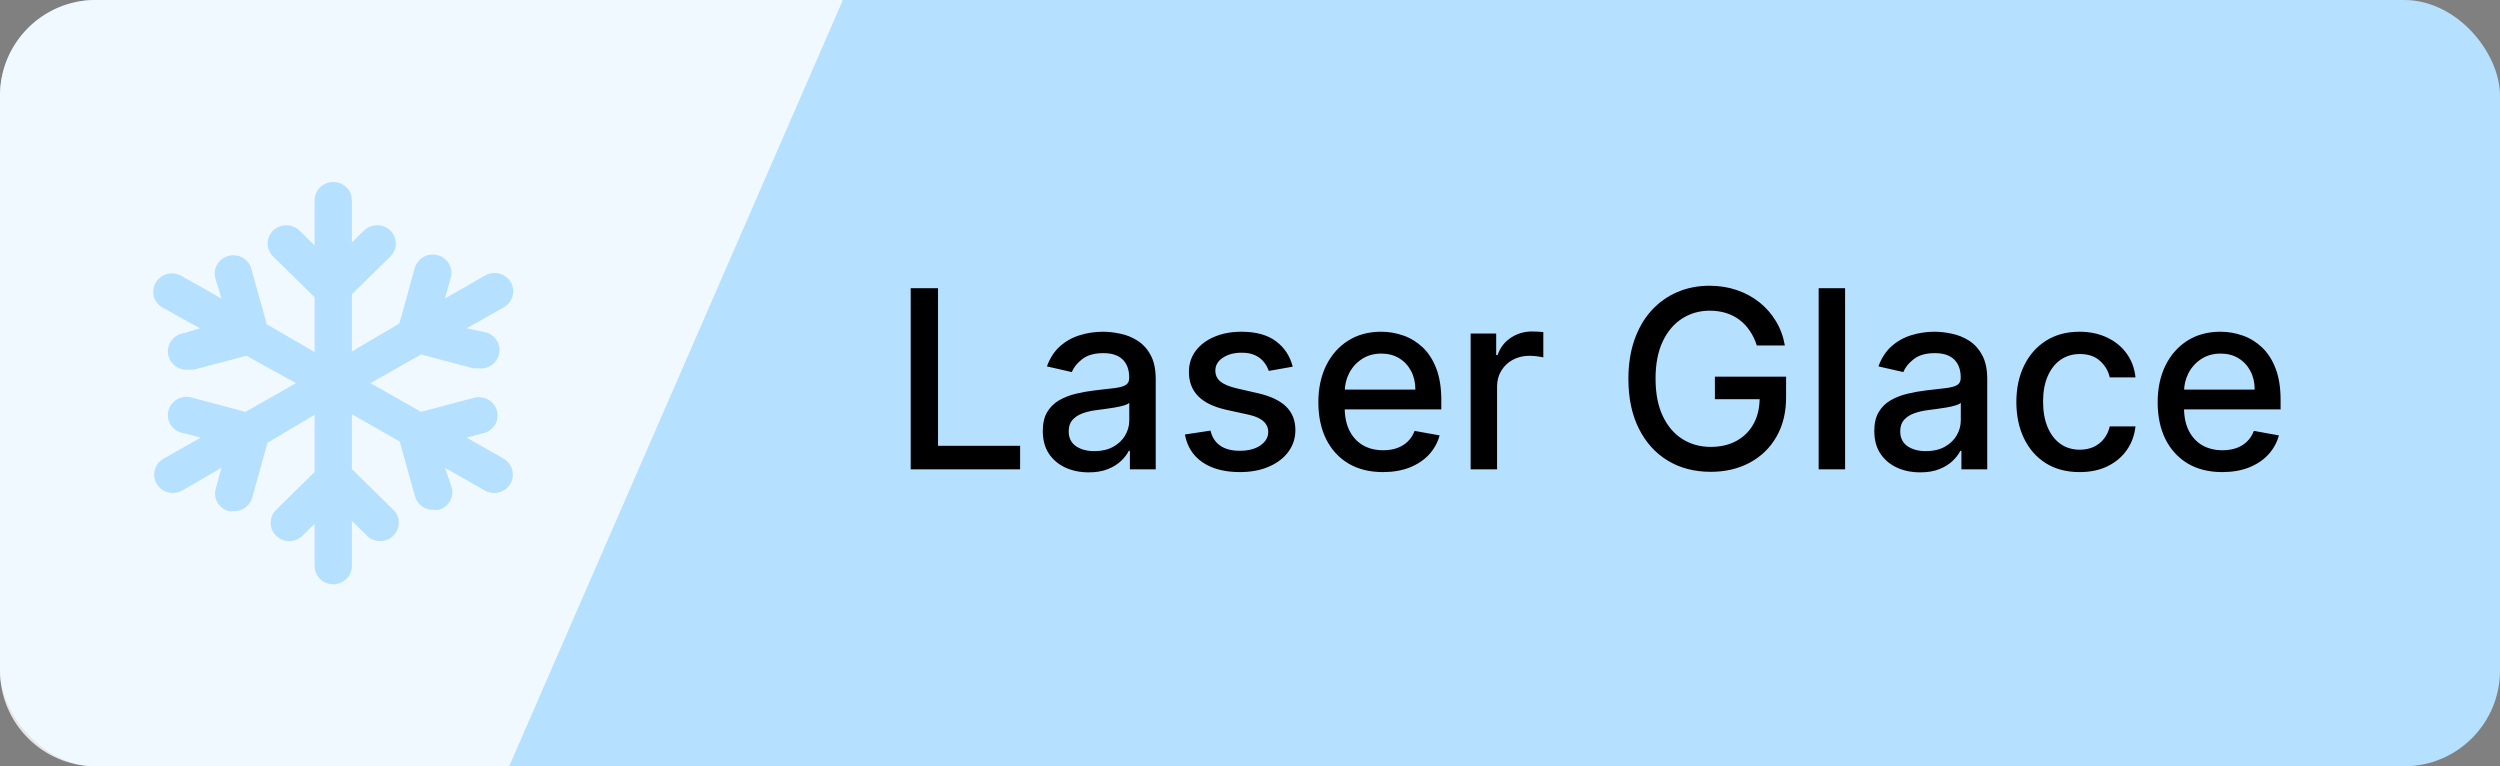 <svg width="261" height="80" viewBox="0 0 261 80" fill="none" xmlns="http://www.w3.org/2000/svg">
<rect x="0" y="0" width="261" height="80" fill="#808080" stroke="none"/>
<rect width="261" height="80" rx="10" fill="#B5E0FF"/>
<path d="M95.077 49V30.091H97.93V46.544H106.499V49H95.077ZM113.659 49.314C112.76 49.314 111.948 49.148 111.221 48.815C110.495 48.477 109.919 47.987 109.495 47.347C109.076 46.707 108.867 45.922 108.867 44.993C108.867 44.193 109.021 43.534 109.328 43.017C109.636 42.5 110.052 42.091 110.575 41.789C111.098 41.487 111.683 41.26 112.329 41.106C112.975 40.952 113.634 40.835 114.305 40.755C115.154 40.657 115.844 40.577 116.373 40.515C116.903 40.447 117.287 40.34 117.527 40.192C117.767 40.044 117.887 39.804 117.887 39.472V39.407C117.887 38.601 117.66 37.976 117.204 37.533C116.755 37.09 116.084 36.868 115.191 36.868C114.262 36.868 113.529 37.074 112.994 37.486C112.465 37.893 112.098 38.345 111.895 38.844L109.301 38.253C109.609 37.391 110.058 36.696 110.649 36.166C111.246 35.631 111.932 35.243 112.708 35.003C113.483 34.757 114.299 34.633 115.154 34.633C115.721 34.633 116.321 34.701 116.955 34.837C117.595 34.966 118.192 35.206 118.746 35.557C119.306 35.908 119.765 36.409 120.122 37.062C120.479 37.708 120.657 38.548 120.657 39.582V49H117.961V47.061H117.85C117.672 47.418 117.404 47.769 117.047 48.114C116.69 48.458 116.232 48.745 115.672 48.972C115.111 49.2 114.44 49.314 113.659 49.314ZM114.259 47.098C115.022 47.098 115.675 46.947 116.216 46.646C116.764 46.344 117.18 45.95 117.463 45.464C117.752 44.971 117.897 44.445 117.897 43.885V42.057C117.798 42.155 117.607 42.248 117.324 42.334C117.047 42.414 116.73 42.485 116.373 42.546C116.016 42.602 115.668 42.654 115.33 42.703C114.991 42.746 114.708 42.783 114.48 42.814C113.945 42.882 113.456 42.995 113.012 43.156C112.575 43.316 112.225 43.546 111.96 43.848C111.701 44.144 111.572 44.537 111.572 45.03C111.572 45.713 111.824 46.23 112.329 46.581C112.834 46.926 113.477 47.098 114.259 47.098ZM134.961 38.281L132.459 38.724C132.355 38.404 132.189 38.099 131.961 37.81C131.739 37.52 131.438 37.283 131.056 37.099C130.674 36.914 130.197 36.822 129.625 36.822C128.843 36.822 128.191 36.997 127.667 37.348C127.144 37.693 126.883 38.139 126.883 38.687C126.883 39.161 127.058 39.542 127.409 39.832C127.76 40.121 128.326 40.358 129.108 40.543L131.361 41.06C132.666 41.361 133.638 41.826 134.278 42.454C134.918 43.082 135.238 43.897 135.238 44.901C135.238 45.75 134.992 46.507 134.5 47.172C134.014 47.831 133.333 48.347 132.459 48.723C131.591 49.099 130.585 49.286 129.44 49.286C127.852 49.286 126.556 48.948 125.553 48.271C124.55 47.587 123.934 46.618 123.706 45.362L126.375 44.956C126.541 45.651 126.883 46.178 127.4 46.535C127.917 46.886 128.591 47.061 129.422 47.061C130.327 47.061 131.05 46.873 131.591 46.498C132.133 46.116 132.404 45.651 132.404 45.104C132.404 44.66 132.238 44.288 131.905 43.986C131.579 43.685 131.077 43.457 130.4 43.303L128 42.777C126.676 42.475 125.698 41.995 125.064 41.337C124.436 40.678 124.122 39.844 124.122 38.834C124.122 37.997 124.356 37.265 124.824 36.637C125.291 36.009 125.938 35.52 126.763 35.169C127.587 34.812 128.532 34.633 129.597 34.633C131.13 34.633 132.336 34.966 133.216 35.631C134.097 36.289 134.678 37.173 134.961 38.281ZM144.386 49.286C142.989 49.286 141.785 48.988 140.776 48.391C139.773 47.787 138.997 46.941 138.449 45.852C137.908 44.756 137.637 43.472 137.637 42.001C137.637 40.549 137.908 39.269 138.449 38.16C138.997 37.053 139.76 36.188 140.739 35.566C141.724 34.944 142.875 34.633 144.192 34.633C144.992 34.633 145.768 34.766 146.519 35.031C147.27 35.295 147.944 35.711 148.541 36.277C149.138 36.843 149.609 37.579 149.953 38.484C150.298 39.382 150.471 40.475 150.471 41.761V42.74H139.197V40.672H147.765C147.765 39.946 147.618 39.302 147.322 38.742C147.027 38.176 146.611 37.73 146.076 37.403C145.546 37.077 144.925 36.914 144.211 36.914C143.435 36.914 142.758 37.105 142.179 37.486C141.607 37.862 141.164 38.354 140.85 38.964C140.542 39.567 140.388 40.222 140.388 40.93V42.546C140.388 43.494 140.554 44.3 140.887 44.965C141.225 45.63 141.696 46.138 142.299 46.489C142.903 46.833 143.607 47.006 144.414 47.006C144.937 47.006 145.414 46.932 145.845 46.784C146.276 46.63 146.648 46.403 146.962 46.101C147.276 45.799 147.516 45.427 147.682 44.984L150.295 45.455C150.086 46.224 149.71 46.898 149.169 47.477C148.633 48.049 147.959 48.495 147.147 48.815C146.34 49.129 145.42 49.286 144.386 49.286ZM153.534 49V34.818H156.202V37.071H156.35C156.608 36.308 157.064 35.708 157.716 35.271C158.375 34.827 159.119 34.606 159.95 34.606C160.123 34.606 160.326 34.612 160.56 34.624C160.8 34.637 160.988 34.652 161.123 34.67V37.311C161.012 37.28 160.815 37.246 160.532 37.209C160.249 37.166 159.966 37.145 159.683 37.145C159.03 37.145 158.449 37.283 157.938 37.56C157.433 37.831 157.033 38.21 156.737 38.696C156.442 39.176 156.294 39.724 156.294 40.34V49H153.534ZM183.411 36.065C183.233 35.505 182.993 35.003 182.691 34.56C182.396 34.11 182.042 33.729 181.629 33.415C181.217 33.095 180.746 32.852 180.217 32.685C179.694 32.519 179.118 32.436 178.49 32.436C177.425 32.436 176.465 32.71 175.61 33.258C174.754 33.806 174.077 34.609 173.578 35.668C173.086 36.72 172.84 38.01 172.84 39.536C172.84 41.069 173.089 42.365 173.588 43.423C174.086 44.482 174.769 45.285 175.637 45.833C176.505 46.381 177.493 46.655 178.601 46.655C179.629 46.655 180.525 46.446 181.288 46.027C182.057 45.608 182.651 45.017 183.07 44.254C183.494 43.485 183.707 42.58 183.707 41.54L184.445 41.678H179.035V39.324H186.468V41.475C186.468 43.063 186.129 44.442 185.452 45.611C184.781 46.775 183.852 47.673 182.664 48.307C181.482 48.941 180.128 49.258 178.601 49.258C176.89 49.258 175.388 48.865 174.095 48.077C172.809 47.289 171.806 46.172 171.085 44.725C170.365 43.273 170.005 41.549 170.005 39.555C170.005 38.047 170.214 36.693 170.633 35.492C171.052 34.292 171.639 33.273 172.396 32.436C173.16 31.593 174.055 30.95 175.083 30.506C176.117 30.057 177.247 29.832 178.472 29.832C179.494 29.832 180.445 29.983 181.325 30.285C182.211 30.586 182.999 31.014 183.688 31.568C184.384 32.122 184.959 32.781 185.415 33.544C185.87 34.301 186.178 35.141 186.338 36.065H183.411ZM192.628 30.091V49H189.868V30.091H192.628ZM200.469 49.314C199.571 49.314 198.758 49.148 198.032 48.815C197.305 48.477 196.73 47.987 196.305 47.347C195.887 46.707 195.677 45.922 195.677 44.993C195.677 44.193 195.831 43.534 196.139 43.017C196.447 42.5 196.862 42.091 197.385 41.789C197.909 41.487 198.493 41.26 199.14 41.106C199.786 40.952 200.445 40.835 201.116 40.755C201.965 40.657 202.654 40.577 203.184 40.515C203.713 40.447 204.098 40.34 204.338 40.192C204.578 40.044 204.698 39.804 204.698 39.472V39.407C204.698 38.601 204.47 37.976 204.015 37.533C203.565 37.09 202.894 36.868 202.002 36.868C201.073 36.868 200.34 37.074 199.805 37.486C199.275 37.893 198.909 38.345 198.706 38.844L196.111 38.253C196.419 37.391 196.868 36.696 197.459 36.166C198.056 35.631 198.743 35.243 199.518 35.003C200.294 34.757 201.109 34.633 201.965 34.633C202.531 34.633 203.131 34.701 203.765 34.837C204.406 34.966 205.003 35.206 205.557 35.557C206.117 35.908 206.575 36.409 206.932 37.062C207.289 37.708 207.468 38.548 207.468 39.582V49H204.772V47.061H204.661C204.483 47.418 204.215 47.769 203.858 48.114C203.501 48.458 203.042 48.745 202.482 48.972C201.922 49.2 201.251 49.314 200.469 49.314ZM201.069 47.098C201.833 47.098 202.485 46.947 203.027 46.646C203.575 46.344 203.99 45.95 204.273 45.464C204.563 44.971 204.707 44.445 204.707 43.885V42.057C204.609 42.155 204.418 42.248 204.135 42.334C203.858 42.414 203.541 42.485 203.184 42.546C202.827 42.602 202.479 42.654 202.14 42.703C201.802 42.746 201.519 42.783 201.291 42.814C200.756 42.882 200.266 42.995 199.823 43.156C199.386 43.316 199.035 43.546 198.77 43.848C198.512 44.144 198.383 44.537 198.383 45.03C198.383 45.713 198.635 46.23 199.14 46.581C199.644 46.926 200.288 47.098 201.069 47.098ZM217.119 49.286C215.746 49.286 214.564 48.975 213.573 48.354C212.588 47.726 211.831 46.861 211.302 45.759C210.772 44.657 210.508 43.396 210.508 41.974C210.508 40.533 210.779 39.262 211.32 38.16C211.862 37.053 212.625 36.188 213.61 35.566C214.595 34.944 215.755 34.633 217.091 34.633C218.168 34.633 219.128 34.834 219.972 35.234C220.815 35.628 221.495 36.182 222.012 36.896C222.535 37.61 222.846 38.444 222.945 39.398H220.258C220.11 38.733 219.772 38.16 219.242 37.68C218.719 37.2 218.017 36.96 217.137 36.96C216.368 36.96 215.694 37.163 215.115 37.57C214.543 37.97 214.096 38.542 213.776 39.287C213.456 40.026 213.296 40.9 213.296 41.909C213.296 42.943 213.453 43.836 213.767 44.587C214.081 45.338 214.524 45.919 215.097 46.332C215.675 46.744 216.355 46.95 217.137 46.95C217.66 46.95 218.134 46.855 218.559 46.664C218.99 46.467 219.35 46.187 219.639 45.824C219.935 45.461 220.141 45.024 220.258 44.513H222.945C222.846 45.43 222.548 46.249 222.049 46.969C221.55 47.689 220.883 48.255 220.045 48.668C219.214 49.08 218.239 49.286 217.119 49.286ZM232.009 49.286C230.612 49.286 229.408 48.988 228.399 48.391C227.396 47.787 226.62 46.941 226.072 45.852C225.531 44.756 225.26 43.472 225.26 42.001C225.26 40.549 225.531 39.269 226.072 38.16C226.62 37.053 227.383 36.188 228.362 35.566C229.347 34.944 230.498 34.633 231.815 34.633C232.615 34.633 233.391 34.766 234.142 35.031C234.893 35.295 235.567 35.711 236.164 36.277C236.761 36.843 237.232 37.579 237.577 38.484C237.921 39.382 238.094 40.475 238.094 41.761V42.74H226.82V40.672H235.388C235.388 39.946 235.241 39.302 234.945 38.742C234.65 38.176 234.234 37.73 233.699 37.403C233.169 37.077 232.548 36.914 231.834 36.914C231.058 36.914 230.381 37.105 229.802 37.486C229.23 37.862 228.787 38.354 228.473 38.964C228.165 39.567 228.011 40.222 228.011 40.93V42.546C228.011 43.494 228.177 44.3 228.51 44.965C228.848 45.63 229.319 46.138 229.922 46.489C230.526 46.833 231.23 47.006 232.037 47.006C232.56 47.006 233.037 46.932 233.468 46.784C233.899 46.63 234.271 46.403 234.585 46.101C234.899 45.799 235.139 45.427 235.305 44.984L237.918 45.455C237.709 46.224 237.333 46.898 236.792 47.477C236.256 48.049 235.582 48.495 234.77 48.815C233.963 49.129 233.043 49.286 232.009 49.286Z" fill="black"/>
<path d="M0 10C0 4.477 4.477 0 10 0H88L53.157 80H10C4.477 80 0 75.523 0 70V10Z" fill="white" fill-opacity="0.8"/>
<path d="M52.6 47.885L48.711 45.689L50.442 45.231C50.696 45.173 50.936 45.065 51.146 44.914C51.357 44.763 51.535 44.572 51.669 44.352C51.803 44.132 51.891 43.888 51.926 43.634C51.962 43.381 51.946 43.122 51.878 42.875C51.81 42.628 51.692 42.396 51.531 42.194C51.37 41.993 51.17 41.825 50.941 41.701C50.713 41.577 50.462 41.499 50.202 41.473C49.943 41.446 49.68 41.471 49.431 41.546L43.947 42.997L38.678 40L43.947 37.003L49.431 38.454H49.936C50.452 38.52 50.973 38.381 51.385 38.07C51.797 37.758 52.066 37.299 52.133 36.793C52.2 36.286 52.06 35.775 51.743 35.37C51.425 34.965 50.958 34.701 50.442 34.636L48.711 34.273L52.6 32.077C52.822 31.952 53.017 31.785 53.173 31.586C53.33 31.386 53.445 31.159 53.511 30.916C53.578 30.673 53.596 30.42 53.563 30.17C53.53 29.921 53.447 29.68 53.319 29.462C53.192 29.244 53.022 29.052 52.819 28.899C52.616 28.745 52.384 28.633 52.137 28.567C51.889 28.501 51.631 28.484 51.377 28.517C51.123 28.549 50.878 28.63 50.656 28.756L46.456 31.161L47.039 29.042C47.116 28.797 47.141 28.539 47.114 28.285C47.087 28.03 47.008 27.783 46.882 27.558C46.755 27.334 46.584 27.137 46.379 26.979C46.174 26.821 45.938 26.706 45.686 26.639C45.434 26.572 45.171 26.556 44.913 26.591C44.654 26.627 44.405 26.713 44.181 26.844C43.958 26.976 43.763 27.15 43.609 27.357C43.455 27.564 43.346 27.8 43.286 28.049L41.692 33.776L36.734 36.697V30.722L40.759 26.77C41.121 26.412 41.324 25.928 41.324 25.424C41.324 24.92 41.121 24.436 40.759 24.078C40.578 23.899 40.363 23.757 40.126 23.66C39.889 23.563 39.635 23.514 39.378 23.514C39.121 23.514 38.867 23.563 38.63 23.66C38.394 23.757 38.178 23.899 37.998 24.078L36.734 25.319V20.909C36.734 20.403 36.529 19.917 36.164 19.559C35.8 19.201 35.305 19 34.789 19C34.274 19 33.779 19.201 33.415 19.559C33.05 19.917 32.845 20.403 32.845 20.909V25.625L31.27 24.078C31.089 23.899 30.874 23.757 30.637 23.66C30.4 23.563 30.146 23.514 29.89 23.514C29.633 23.514 29.379 23.563 29.142 23.66C28.905 23.757 28.69 23.899 28.509 24.078C28.147 24.436 27.944 24.92 27.944 25.424C27.944 25.928 28.147 26.412 28.509 26.77L32.845 31.027V36.755L27.848 33.853L26.254 28.125C26.194 27.876 26.085 27.641 25.931 27.434C25.777 27.227 25.582 27.052 25.359 26.921C25.135 26.789 24.886 26.703 24.628 26.668C24.369 26.632 24.106 26.649 23.854 26.715C23.602 26.782 23.366 26.898 23.161 27.056C22.956 27.214 22.785 27.411 22.658 27.635C22.532 27.859 22.453 28.106 22.426 28.361C22.399 28.616 22.424 28.873 22.501 29.118L23.123 31.161L18.923 28.794C18.701 28.668 18.456 28.587 18.202 28.555C17.948 28.522 17.69 28.54 17.442 28.605C17.195 28.671 16.963 28.784 16.76 28.937C16.557 29.091 16.387 29.282 16.259 29.5C16.132 29.718 16.049 29.959 16.016 30.208C15.983 30.458 16.001 30.711 16.067 30.954C16.202 31.445 16.53 31.862 16.979 32.115L20.868 34.273L19.234 34.769C18.719 34.835 18.251 35.099 17.933 35.504C17.616 35.908 17.476 36.42 17.543 36.926C17.61 37.433 17.879 37.892 18.291 38.204C18.703 38.515 19.224 38.653 19.74 38.587H20.245L25.729 37.136L30.901 40L25.631 42.997L20.148 41.546C19.891 41.453 19.616 41.413 19.343 41.431C19.069 41.449 18.802 41.524 18.559 41.65C18.317 41.776 18.105 41.952 17.936 42.164C17.768 42.377 17.647 42.623 17.582 42.884C17.517 43.146 17.509 43.419 17.559 43.684C17.609 43.948 17.716 44.2 17.872 44.422C18.028 44.643 18.23 44.83 18.465 44.969C18.7 45.109 18.962 45.198 19.234 45.231L20.965 45.689L17.076 47.885C16.628 48.138 16.3 48.556 16.165 49.046C16.03 49.536 16.099 50.059 16.357 50.5C16.614 50.941 17.04 51.262 17.54 51.395C18.039 51.527 18.572 51.459 19.02 51.206L23.123 48.839L22.54 50.958C22.463 51.203 22.436 51.46 22.463 51.714C22.489 51.969 22.567 52.215 22.692 52.44C22.817 52.664 22.987 52.862 23.191 53.02C23.395 53.179 23.63 53.296 23.881 53.364C24.049 53.382 24.219 53.382 24.387 53.364C24.826 53.378 25.257 53.247 25.61 52.99C25.963 52.734 26.217 52.367 26.331 51.951L27.926 46.224L32.845 43.303V49.278L28.82 53.23C28.458 53.588 28.255 54.072 28.255 54.576C28.255 55.08 28.458 55.564 28.82 55.922C29 56.102 29.215 56.246 29.452 56.344C29.689 56.442 29.944 56.493 30.201 56.495C30.458 56.493 30.712 56.442 30.949 56.344C31.186 56.246 31.401 56.102 31.581 55.922L32.845 54.681V59.091C32.845 59.597 33.05 60.083 33.415 60.441C33.779 60.799 34.274 61 34.789 61C35.305 61 35.8 60.799 36.164 60.441C36.529 60.083 36.734 59.597 36.734 59.091V54.376L38.309 55.922C38.49 56.101 38.705 56.243 38.942 56.34C39.178 56.437 39.433 56.486 39.689 56.486C39.946 56.486 40.2 56.437 40.437 56.34C40.674 56.243 40.889 56.101 41.07 55.922C41.432 55.564 41.635 55.08 41.635 54.576C41.635 54.072 41.432 53.588 41.07 53.23L36.734 48.973V43.245L41.731 46.09L43.325 51.817C43.439 52.234 43.694 52.6 44.047 52.857C44.4 53.113 44.831 53.245 45.27 53.23C45.438 53.249 45.607 53.249 45.775 53.23C46.023 53.166 46.256 53.054 46.46 52.901C46.664 52.748 46.836 52.557 46.964 52.338C47.092 52.12 47.175 51.879 47.208 51.629C47.241 51.379 47.223 51.125 47.156 50.882L46.456 48.839L50.617 51.206C50.839 51.332 51.084 51.413 51.338 51.445C51.592 51.478 51.85 51.461 52.098 51.395C52.345 51.329 52.577 51.217 52.78 51.063C52.983 50.909 53.153 50.718 53.281 50.5C53.408 50.282 53.491 50.041 53.524 49.792C53.557 49.542 53.539 49.289 53.473 49.046C53.406 48.803 53.291 48.575 53.135 48.376C52.978 48.177 52.783 48.01 52.561 47.885H52.6Z" fill="#B5E0FF"/>
</svg>
